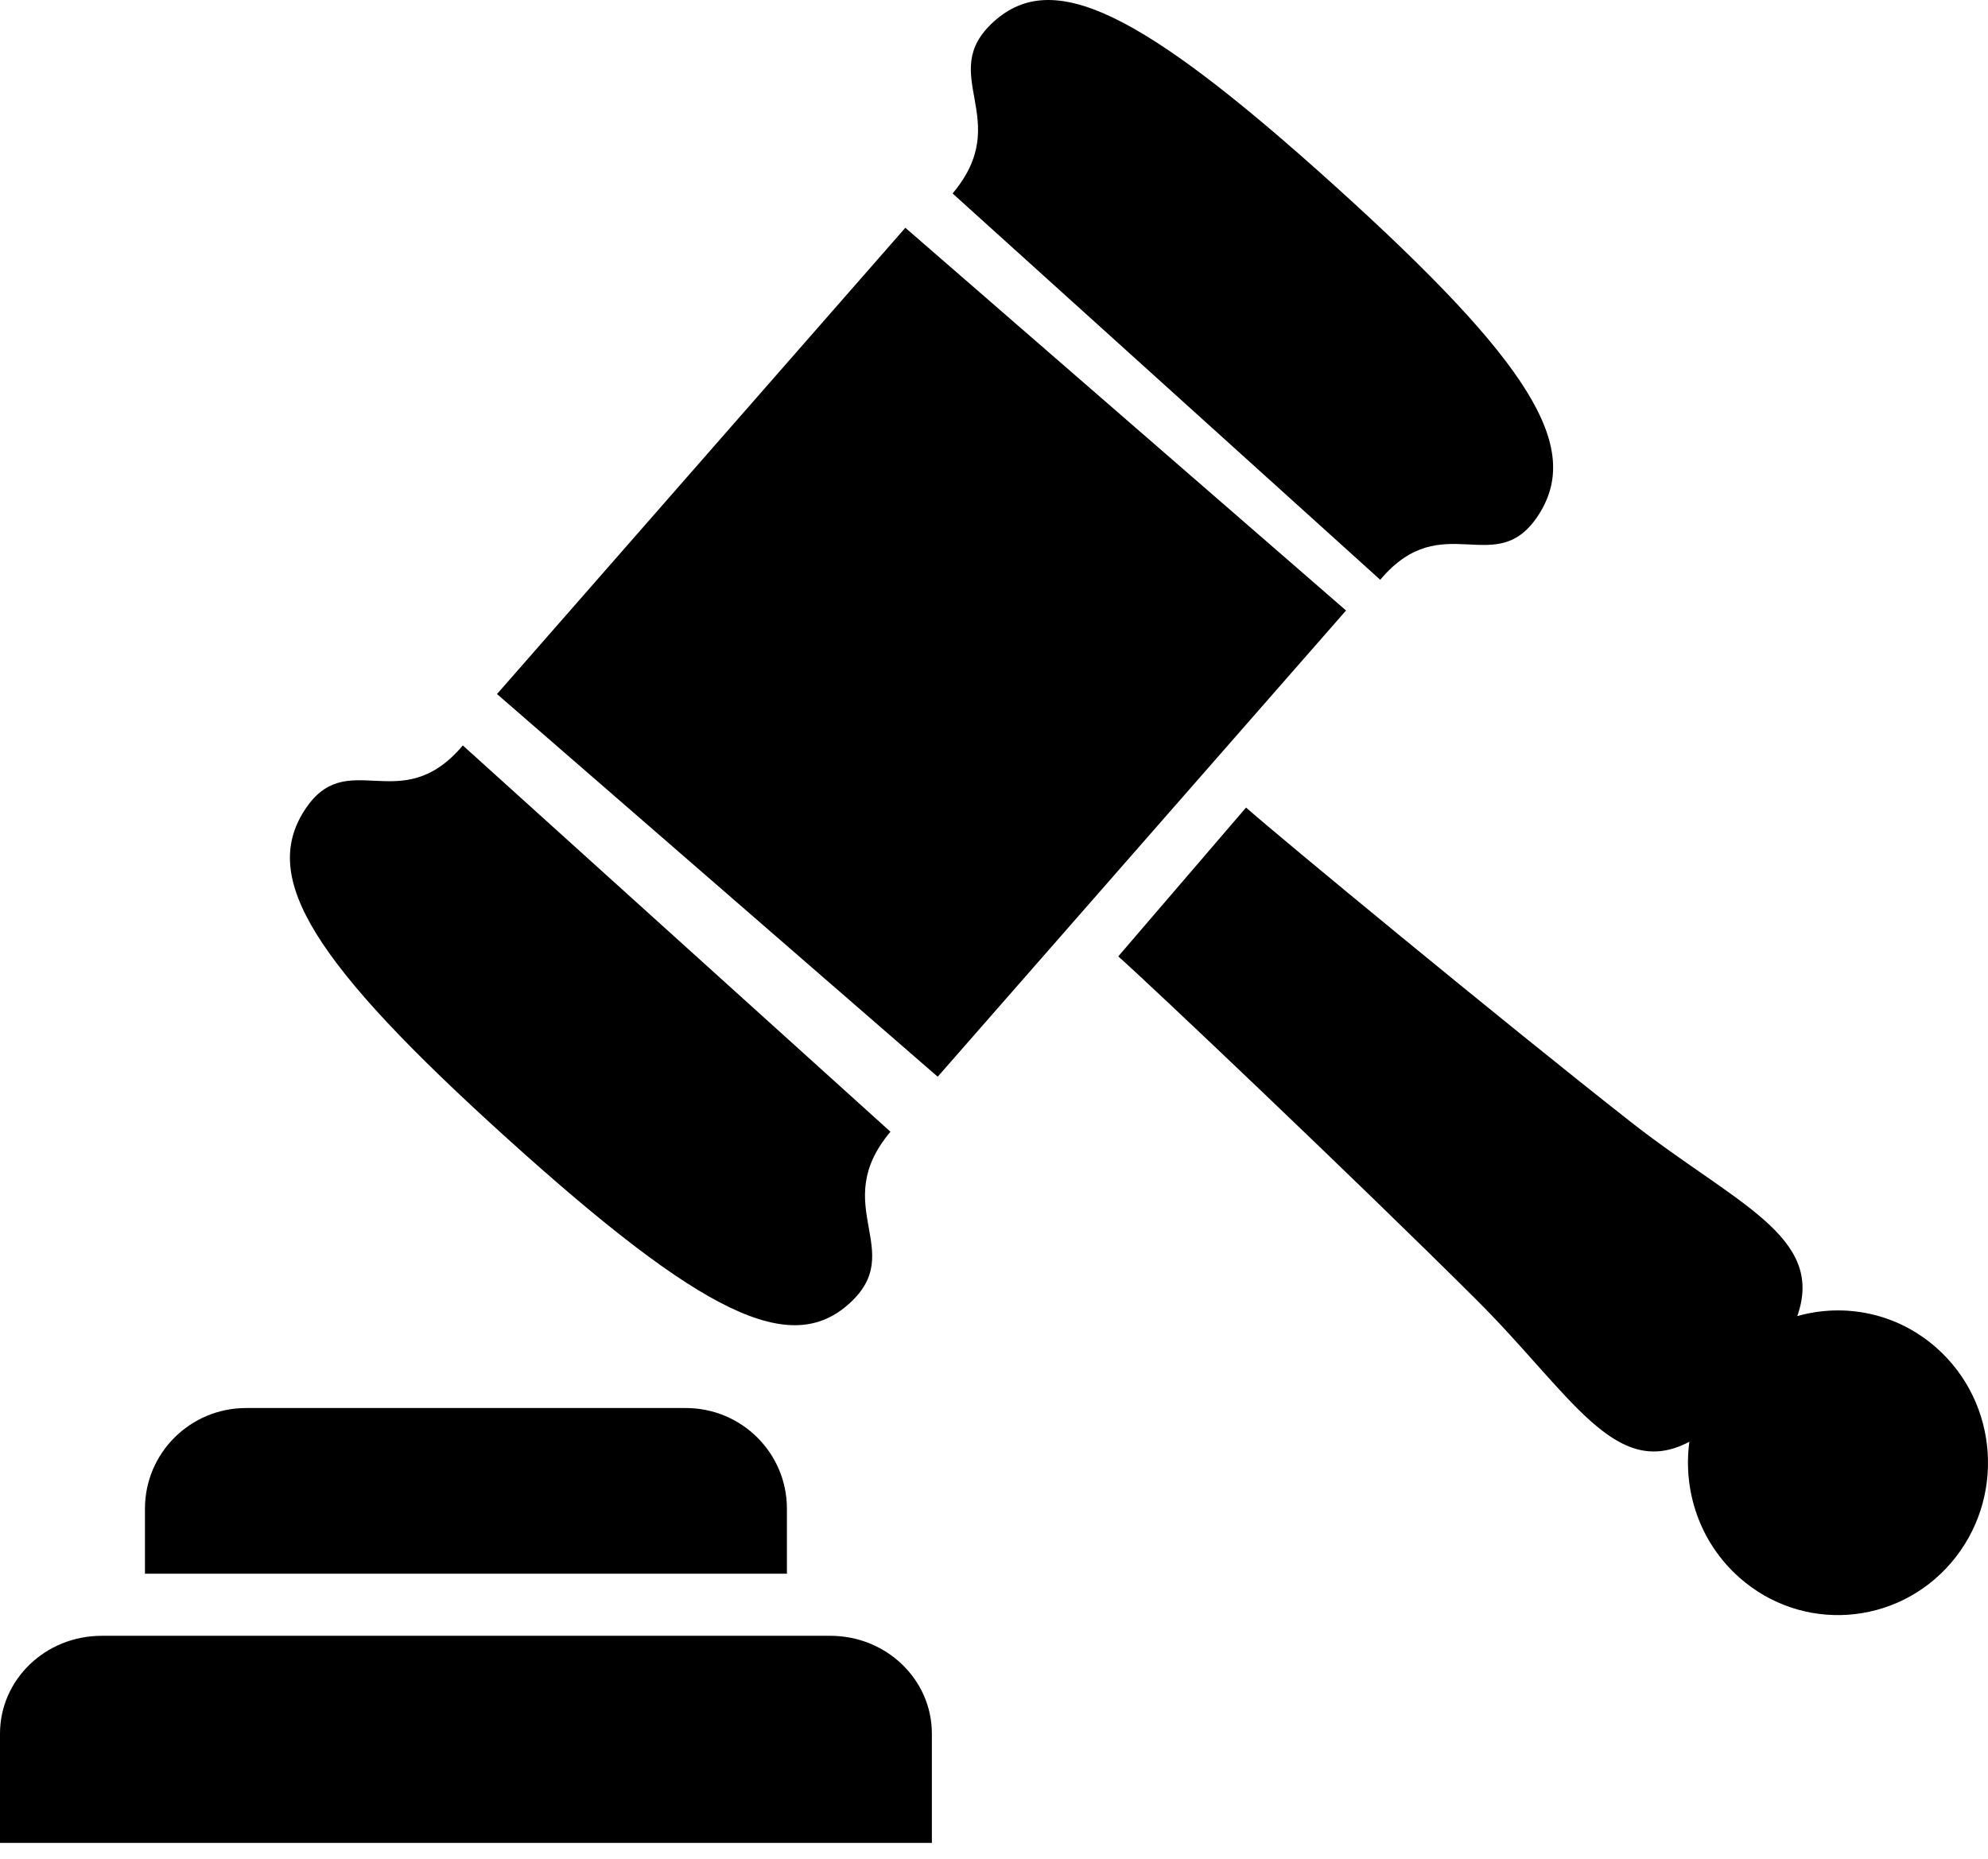 <svg width="108" height="101" viewBox="0 0 108 101" fill="none" xmlns="http://www.w3.org/2000/svg">
<path d="M45.108 88.875H5.521C2.47 88.875 0 91.254 0 94.19V100.125H50.625V94.19C50.625 91.254 48.155 88.875 45.108 88.875Z" fill="black"/>
<path d="M42.75 81.967C42.75 78.947 40.292 76.5 37.258 76.5H13.367C10.333 76.5 7.875 78.947 7.875 81.967V85.5H42.75V81.967Z" fill="black"/>
<path d="M27.589 61.885C38.238 71.505 42.949 73.701 46.135 70.827C49.321 67.954 44.978 65.521 48.375 61.489L25.143 40.5C21.747 44.532 18.83 40.408 16.515 44.068C14.198 47.728 16.94 52.266 27.589 61.885Z" fill="black"/>
<path d="M74.982 31.5C78.379 27.466 81.294 31.594 83.611 27.932C85.927 24.272 83.184 19.736 72.535 10.115C61.885 0.496 57.176 -1.701 53.989 1.173C50.802 4.044 55.147 6.477 51.75 10.511L74.982 31.5Z" fill="black"/>
<path d="M73.125 33.169L49.184 12.375L27 37.708L50.941 58.5L73.125 33.169Z" fill="black"/>
<path d="M105.207 73.235C103.056 71.328 100.197 70.777 97.639 71.506C99.183 67.143 94.23 65.386 88.537 60.912C81.422 55.322 69.463 45.444 67.693 43.875L60.75 51.962C62.52 53.525 73.785 64.218 80.203 70.614C85.343 75.734 87.732 80.477 91.777 78.331C91.414 81.003 92.342 83.805 94.493 85.711C97.885 88.717 103.033 88.357 105.993 84.912C108.95 81.467 108.599 76.239 105.207 73.235Z" fill="black"/>
</svg>
